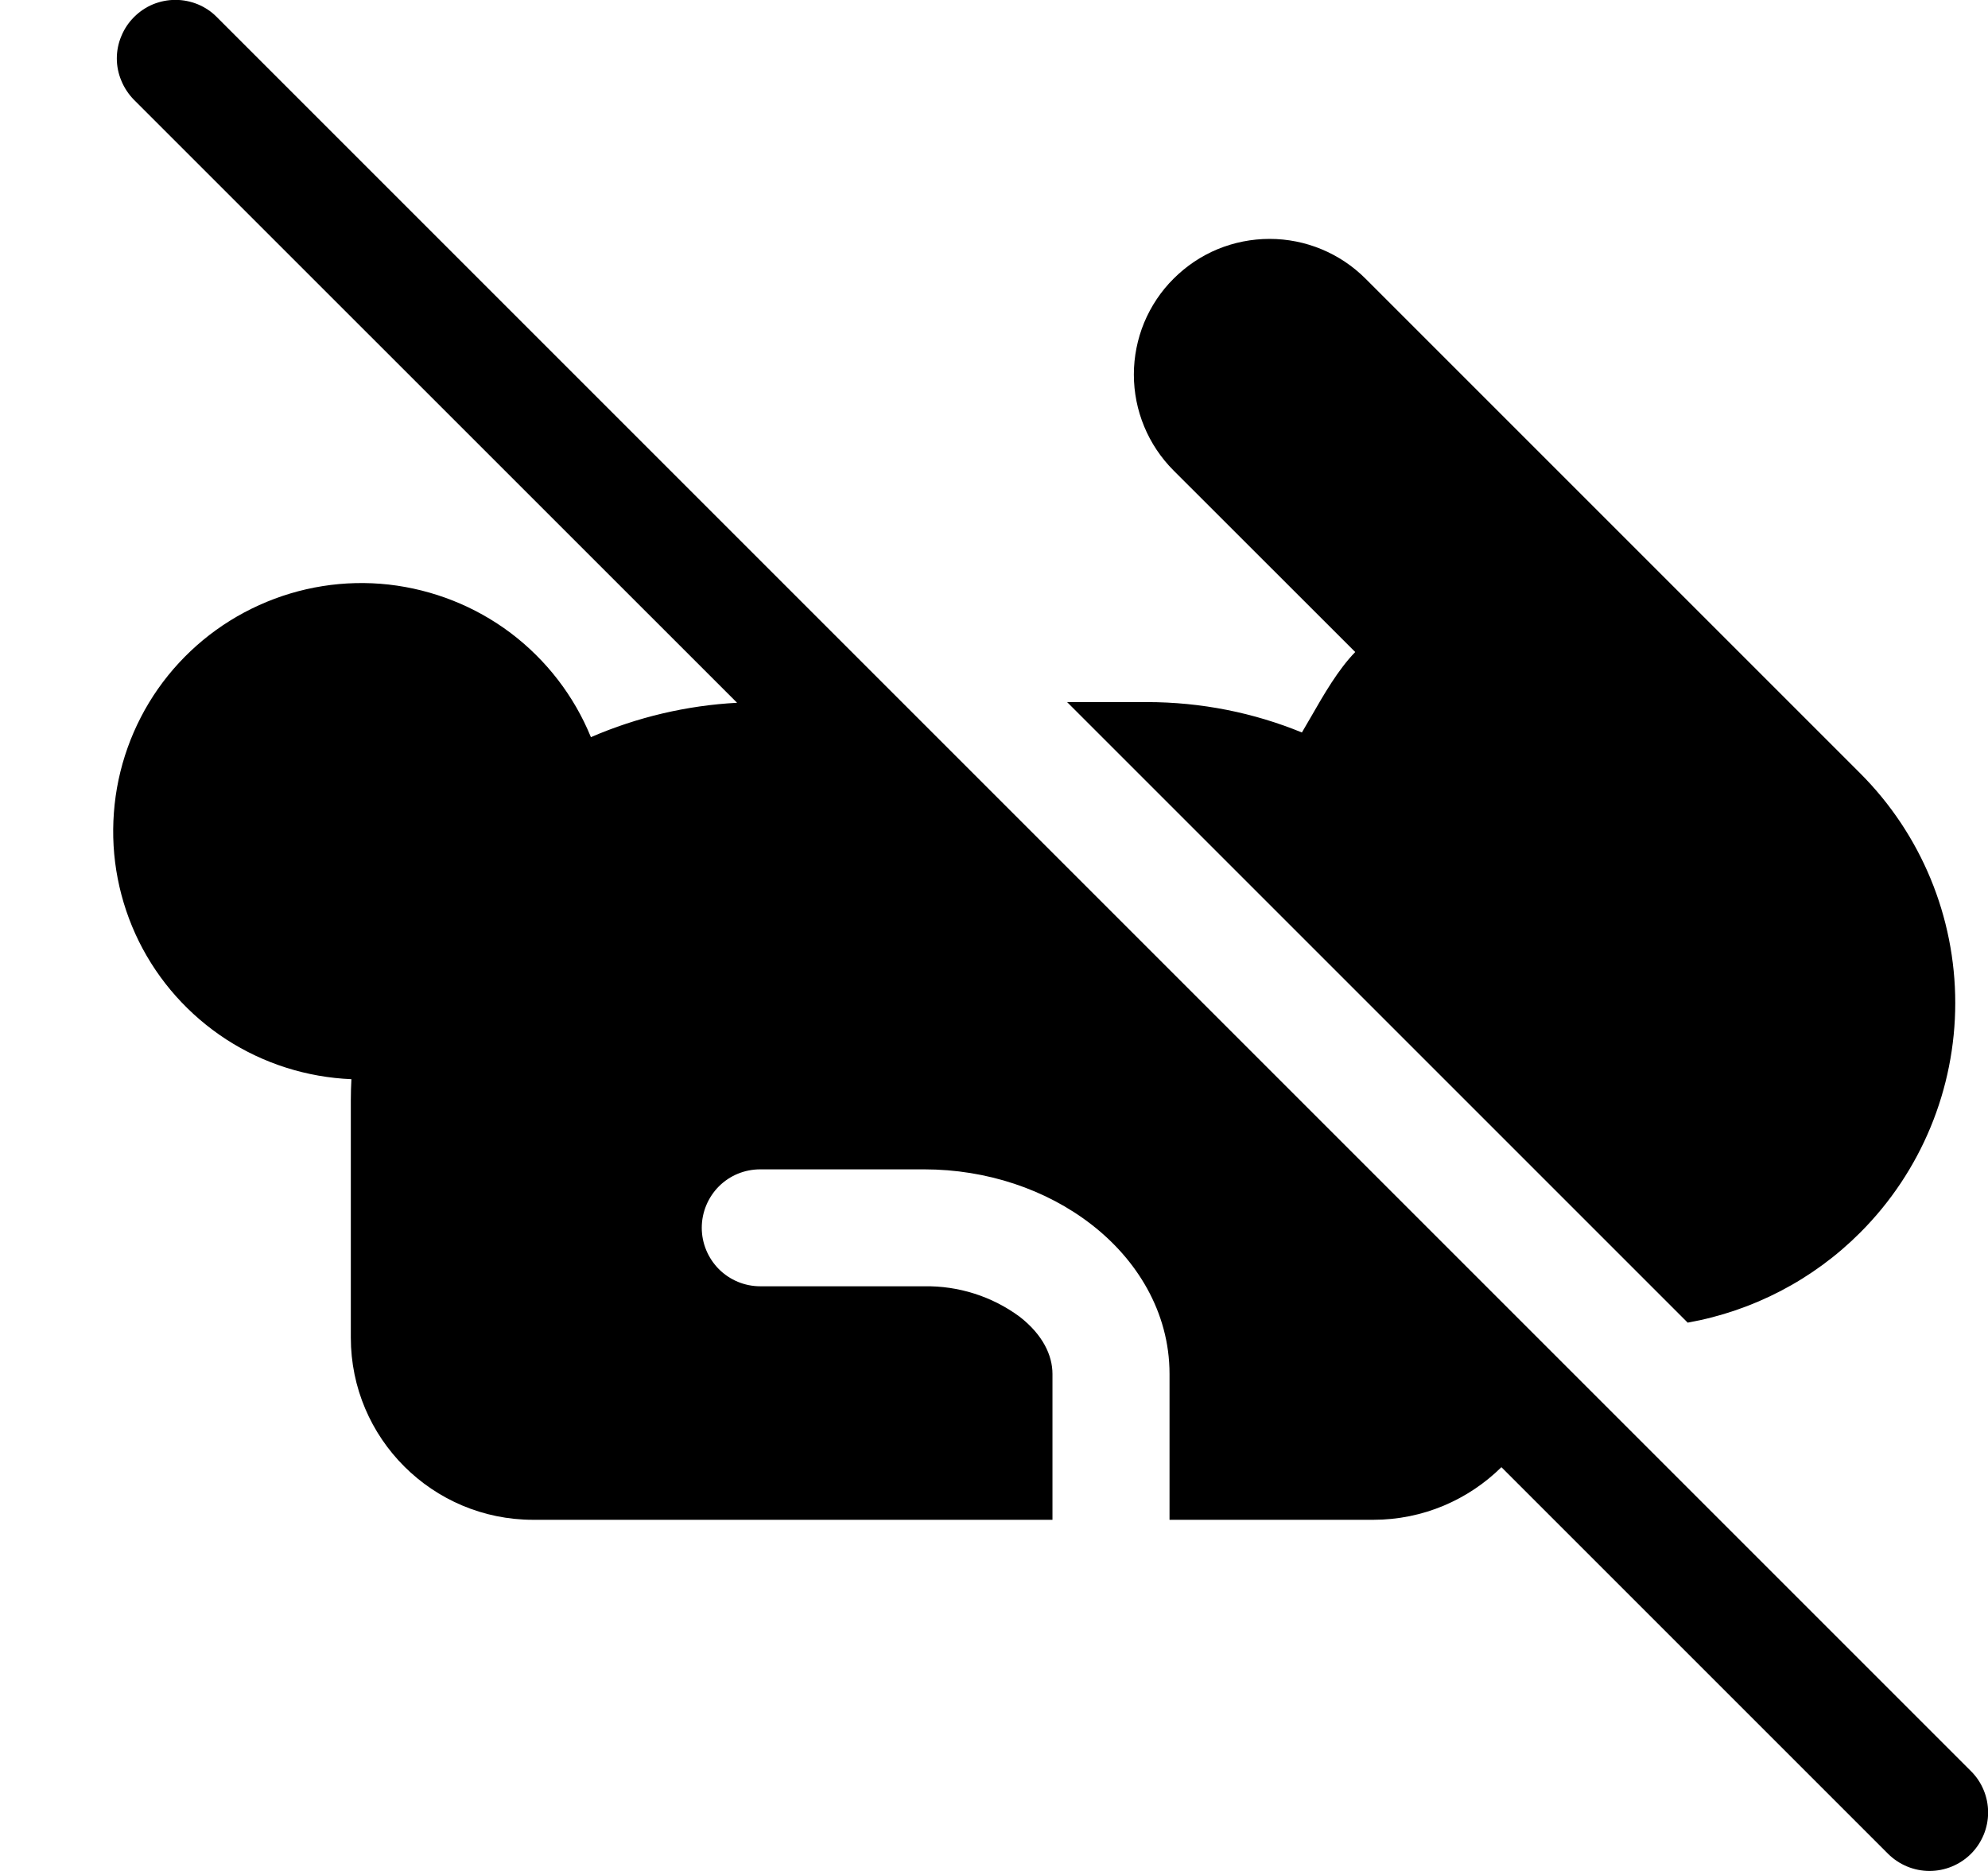<svg width="17" height="16" viewBox="0 0 17 16" fill="none" xmlns="http://www.w3.org/2000/svg">
<path d="M1.854 0.146C1.808 0.099 1.752 0.062 1.692 0.037C1.631 0.012 1.566 -0.001 1.5 -0.001C1.434 -0.001 1.369 0.012 1.308 0.037C1.248 0.062 1.193 0.099 1.146 0.146C1.1 0.192 1.063 0.247 1.038 0.308C1.012 0.369 0.999 0.434 0.999 0.5C0.999 0.565 1.012 0.63 1.038 0.691C1.063 0.752 1.1 0.807 1.146 0.854L6.303 6.01C5.872 6.033 5.449 6.133 5.053 6.304C4.909 5.951 4.672 5.644 4.368 5.414C4.064 5.185 3.703 5.042 3.324 4.999C2.946 4.957 2.563 5.018 2.216 5.175C1.868 5.332 1.57 5.579 1.351 5.891C1.133 6.203 1.002 6.569 0.974 6.949C0.945 7.328 1.019 7.709 1.188 8.051C1.357 8.392 1.615 8.681 1.935 8.889C2.255 9.096 2.624 9.213 3.005 9.229C3.002 9.288 3 9.347 3 9.406V11.439C3 12.299 3.698 12.997 4.559 12.997H9V11.75C9 11.59 8.917 11.414 8.719 11.26C8.483 11.086 8.196 10.995 7.903 11H6.501C6.368 11 6.241 10.947 6.147 10.853C6.054 10.759 6.001 10.632 6.001 10.5C6.001 10.367 6.054 10.24 6.147 10.146C6.241 10.052 6.368 10 6.501 10H7.903C8.438 10 8.946 10.172 9.331 10.47C9.716 10.767 10.001 11.215 10.001 11.75V12.997H11.743C12.17 12.997 12.557 12.825 12.839 12.547L16.146 15.854C16.24 15.947 16.367 16 16.5 16C16.633 16 16.76 15.947 16.854 15.854C16.948 15.76 17.001 15.632 17.001 15.5C17.001 15.367 16.948 15.239 16.854 15.146L1.854 0.146ZM15.907 10.541C15.506 10.943 14.991 11.211 14.432 11.311L9.125 6.004H9.805C10.275 6.004 10.723 6.096 11.133 6.264C11.159 6.219 11.185 6.175 11.211 6.13C11.32 5.94 11.443 5.726 11.589 5.576L10.036 4.024C9.818 3.806 9.696 3.511 9.696 3.203C9.696 3.051 9.726 2.9 9.784 2.759C9.843 2.618 9.928 2.49 10.036 2.383C10.144 2.275 10.272 2.189 10.412 2.131C10.553 2.073 10.704 2.043 10.857 2.043C11.164 2.043 11.459 2.165 11.677 2.383L15.907 6.613C16.428 7.134 16.72 7.84 16.72 8.577C16.72 9.313 16.428 10.02 15.907 10.541Z" fill="black"/>
</svg>
